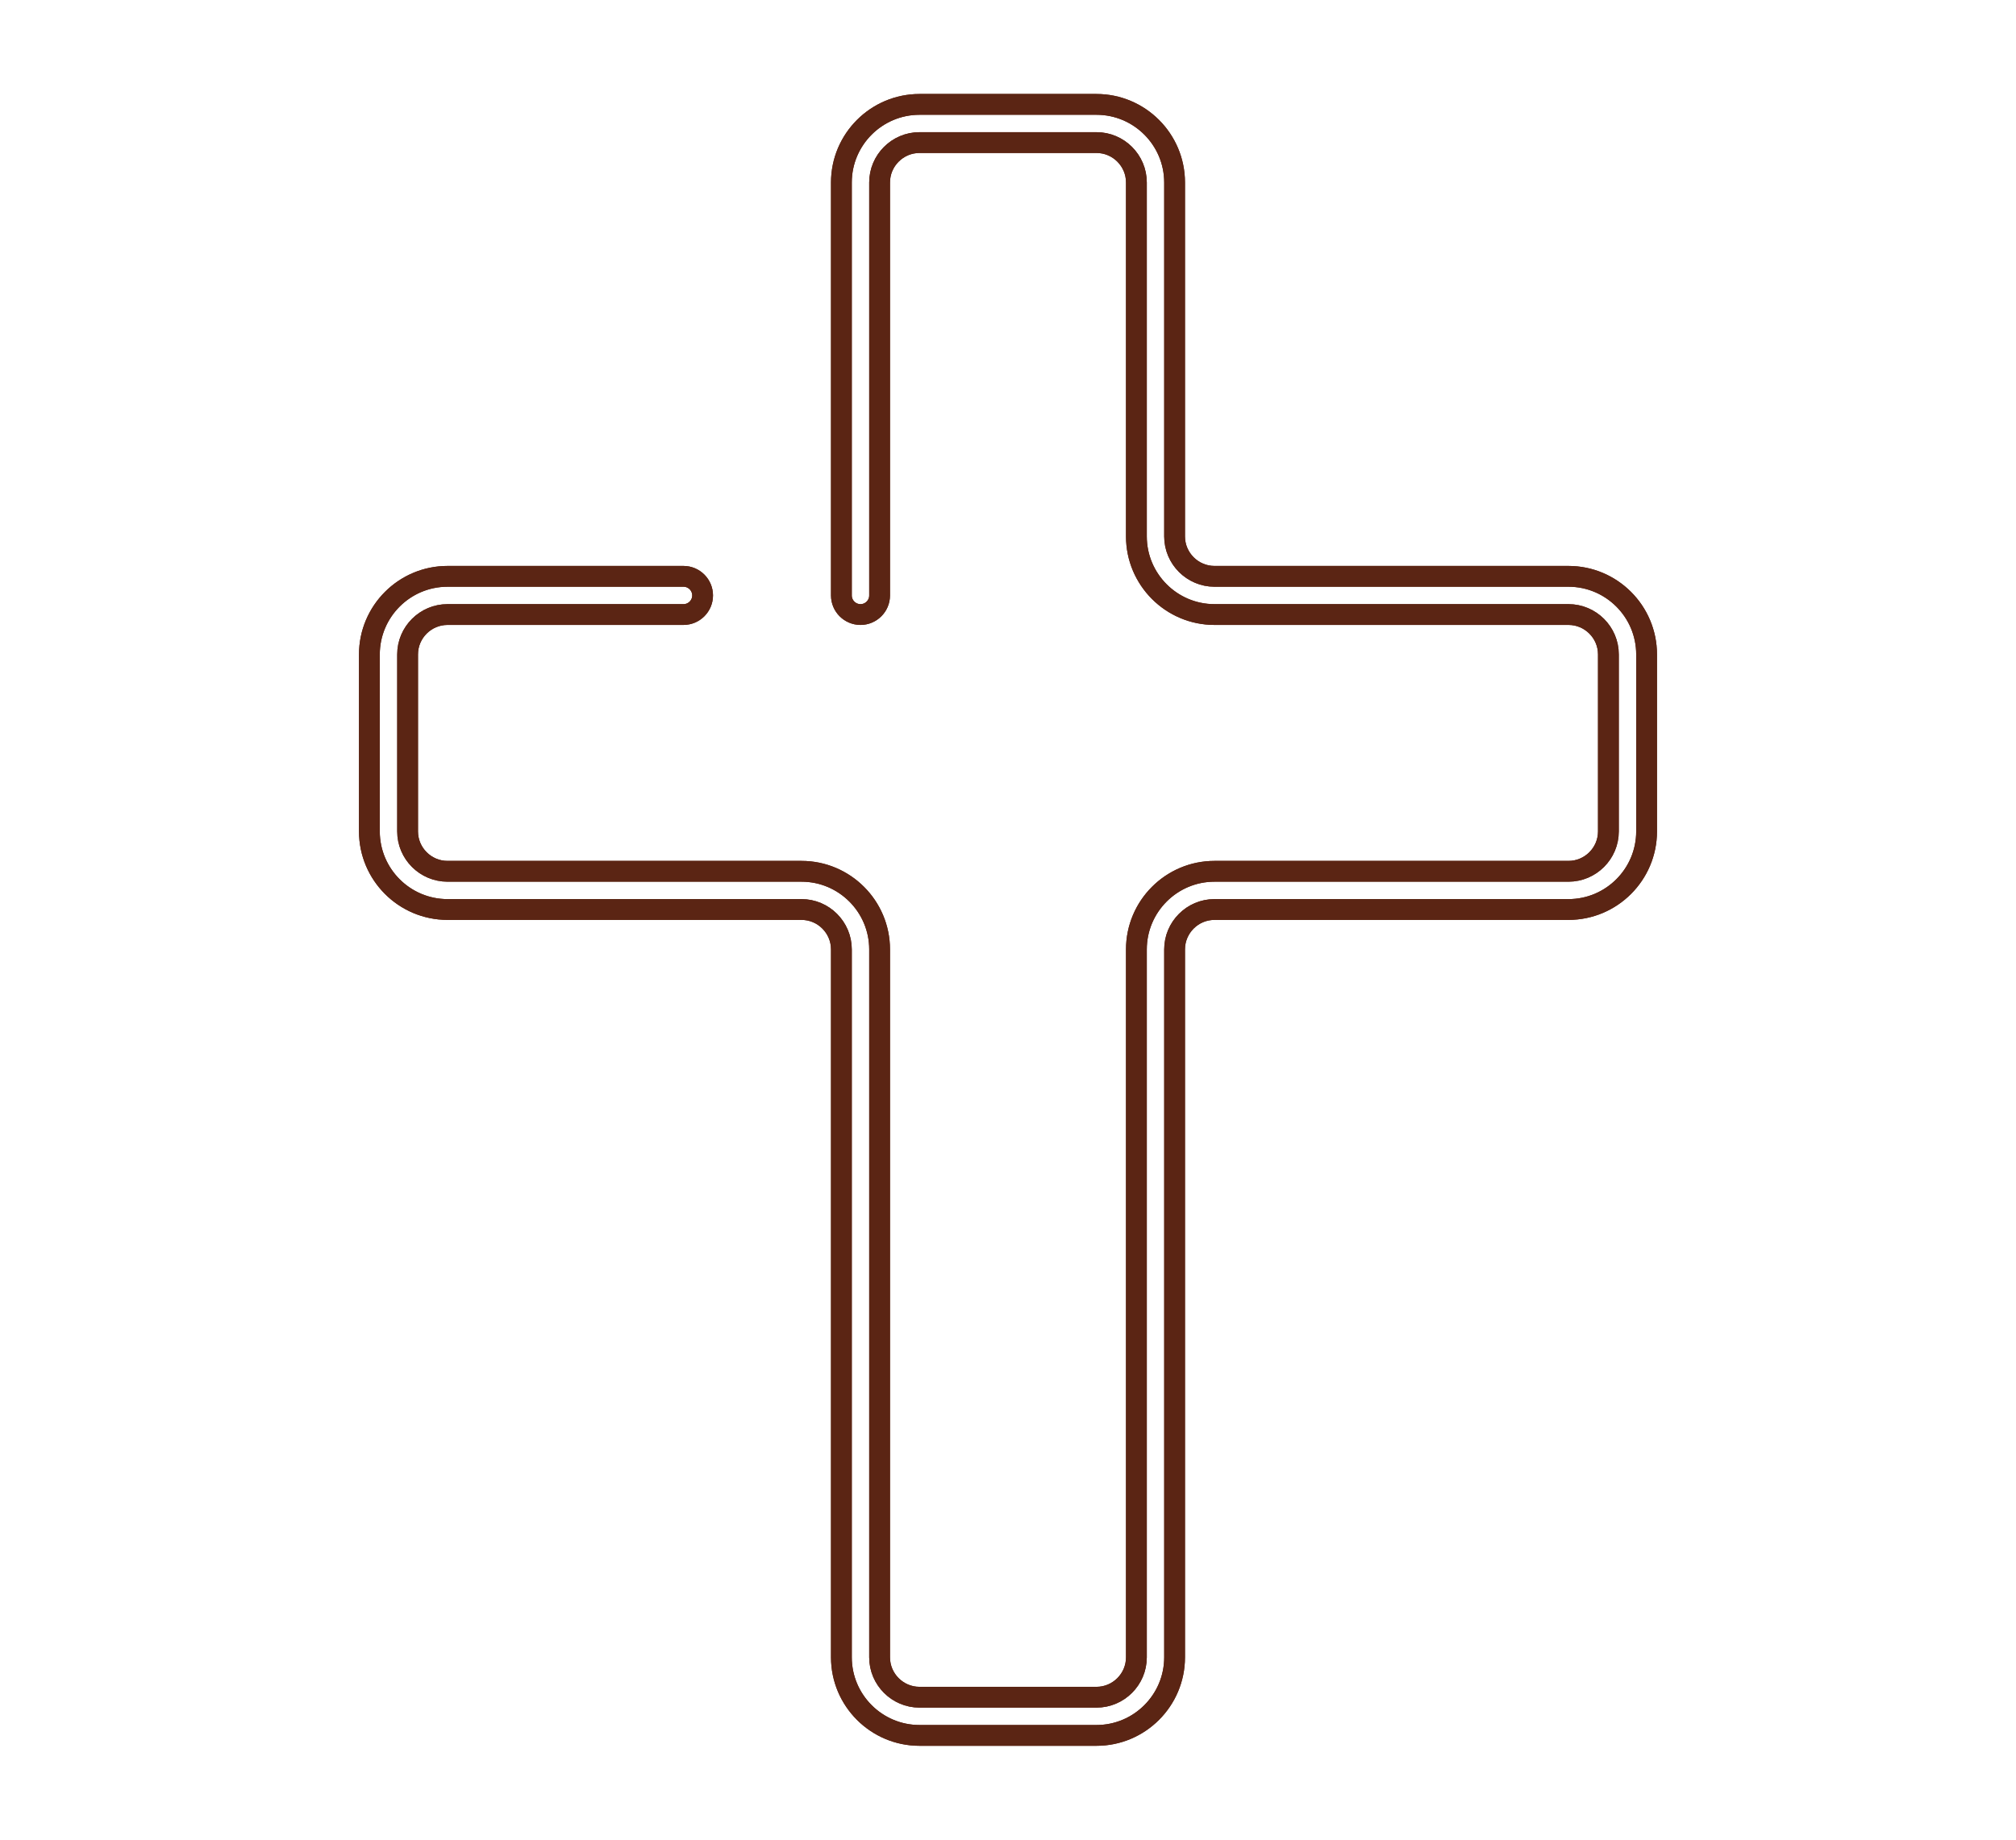 <svg width="126" height="115" viewBox="0 0 126 115" fill="none" xmlns="http://www.w3.org/2000/svg">
<path d="M68.531 108.475H57.469C54.778 108.475 52.587 106.284 52.587 103.594V59.344C52.587 57.971 51.467 56.85 50.094 56.85H27.969C25.278 56.85 23.087 54.659 23.087 51.969V40.906C23.087 38.216 25.278 36.025 27.969 36.025H42.719C43.377 36.025 43.913 36.56 43.913 37.219C43.913 37.877 43.377 38.413 42.719 38.413H27.969C26.596 38.413 25.475 39.533 25.475 40.906V51.969C25.475 53.342 26.596 54.462 27.969 54.462H50.094C52.784 54.462 54.975 56.653 54.975 59.344V103.594C54.975 104.967 56.096 106.088 57.469 106.088H68.531C69.904 106.088 71.025 104.967 71.025 103.594V59.344C71.025 56.653 73.216 54.462 75.906 54.462H98.031C99.404 54.462 100.525 53.342 100.525 51.969V40.906C100.525 39.533 99.404 38.413 98.031 38.413H75.906C73.216 38.413 71.025 36.222 71.025 33.531V11.406C71.025 10.033 69.904 8.912 68.531 8.912H57.469C56.096 8.912 54.975 10.033 54.975 11.406V37.219C54.975 37.877 54.44 38.413 53.781 38.413C53.123 38.413 52.587 37.877 52.587 37.219V11.406C52.587 8.716 54.778 6.525 57.469 6.525H68.531C71.222 6.525 73.412 8.716 73.412 11.406V33.531C73.412 34.904 74.533 36.025 75.906 36.025H98.031C100.722 36.025 102.912 38.216 102.912 40.906V51.969C102.912 54.659 100.722 56.85 98.031 56.85H75.906C74.533 56.85 73.412 57.971 73.412 59.344V103.594C73.412 106.284 71.222 108.475 68.531 108.475Z" stroke="#5B2514" stroke-width="1.3"/>
<path d="M68.531 108.475H57.469C54.778 108.475 52.587 106.284 52.587 103.594V59.344C52.587 57.971 51.467 56.85 50.094 56.85H27.969C25.278 56.85 23.087 54.659 23.087 51.969V40.906C23.087 38.216 25.278 36.025 27.969 36.025H42.719C43.377 36.025 43.913 36.56 43.913 37.219C43.913 37.877 43.377 38.413 42.719 38.413H27.969C26.596 38.413 25.475 39.533 25.475 40.906V51.969C25.475 53.342 26.596 54.462 27.969 54.462H50.094C52.784 54.462 54.975 56.653 54.975 59.344V103.594C54.975 104.967 56.096 106.088 57.469 106.088H68.531C69.904 106.088 71.025 104.967 71.025 103.594V59.344C71.025 56.653 73.216 54.462 75.906 54.462H98.031C99.404 54.462 100.525 53.342 100.525 51.969V40.906C100.525 39.533 99.404 38.413 98.031 38.413H75.906C73.216 38.413 71.025 36.222 71.025 33.531V11.406C71.025 10.033 69.904 8.912 68.531 8.912H57.469C56.096 8.912 54.975 10.033 54.975 11.406V37.219C54.975 37.877 54.44 38.413 53.781 38.413C53.123 38.413 52.587 37.877 52.587 37.219V11.406C52.587 8.716 54.778 6.525 57.469 6.525H68.531C71.222 6.525 73.412 8.716 73.412 11.406V33.531C73.412 34.904 74.533 36.025 75.906 36.025H98.031C100.722 36.025 102.912 38.216 102.912 40.906V51.969C102.912 54.659 100.722 56.85 98.031 56.85H75.906C74.533 56.85 73.412 57.971 73.412 59.344V103.594C73.412 106.284 71.222 108.475 68.531 108.475Z" stroke="#5B2514" stroke-width="1.3"/>
</svg>
